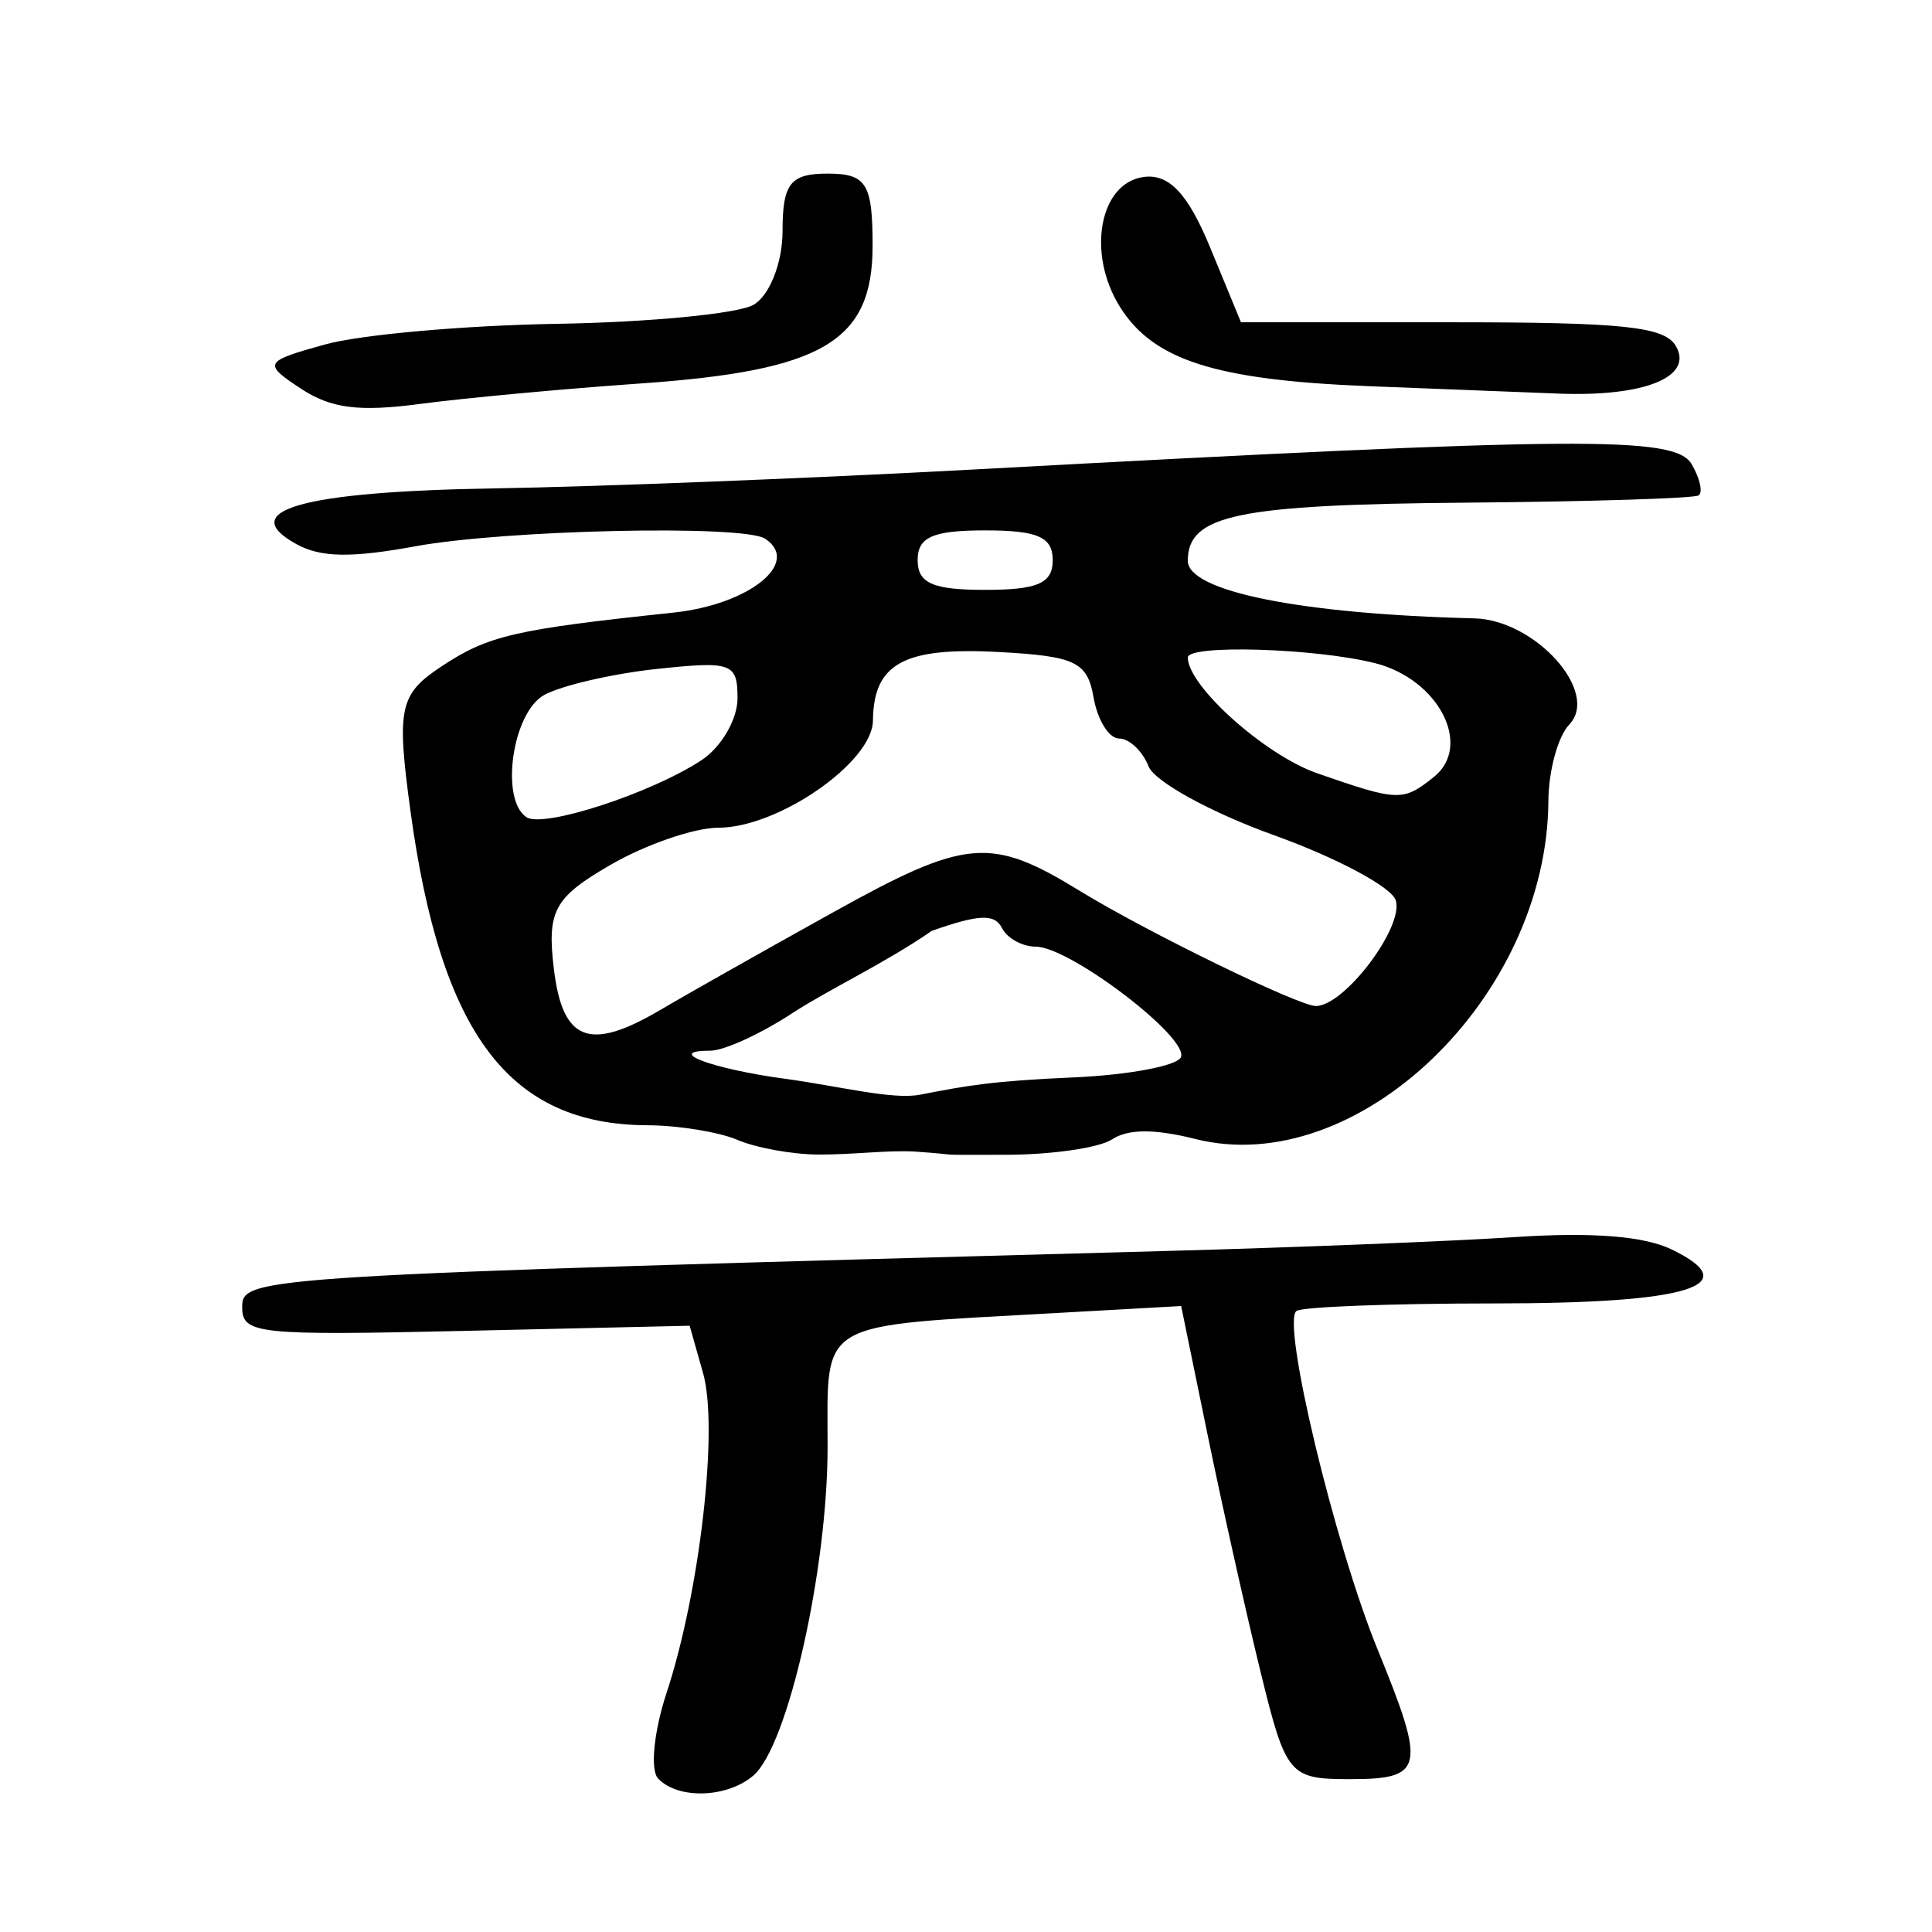 <?xml version="1.0" encoding="UTF-8" standalone="no"?>
<!-- Created with Inkscape (http://www.inkscape.org/) -->

<svg
   xmlns:dc="http://purl.org/dc/elements/1.1/"
   xmlns:cc="http://creativecommons.org/ns#"
   xmlns:rdf="http://www.w3.org/1999/02/22-rdf-syntax-ns#"
   xmlns:svg="http://www.w3.org/2000/svg"
   xmlns="http://www.w3.org/2000/svg"
   xmlns:sodipodi="http://sodipodi.sourceforge.net/DTD/sodipodi-0.dtd"
   xmlns:inkscape="http://www.inkscape.org/namespaces/inkscape"
   width="300"
   height="300"
   id="svg2"
   version="1.1"
   inkscape:version="0.48.2 r9819"
   sodipodi:docname="Nouveau document 1">
  <defs
     id="defs4" />
  <sodipodi:namedview
     id="base"
     pagecolor="#ffffff"
     bordercolor="#666666"
     borderopacity="1.0"
     inkscape:pageopacity="0.0"
     inkscape:pageshadow="2"
     inkscape:zoom="1.979899"
     inkscape:cx="90.554304"
     inkscape:cy="144.64794"
     inkscape:document-units="px"
     inkscape:current-layer="layer1"
     showgrid="false"
     inkscape:window-width="1280"
     inkscape:window-height="999"
     inkscape:window-x="0"
     inkscape:window-y="24"
     inkscape:window-maximized="1" />
  <g
     inkscape:label="Calque 1"
     inkscape:groupmode="layer"
     id="layer1"
     transform="translate(0,-752.362)">
    <path
       style="fill:#000000"
       d="m 102.183,1028.52 c -1.245,-1.33 -0.652,-7.303 1.317,-13.274 5.189,-15.735 8.093,-41.138 5.675,-49.661 l -2.088,-7.363 -34.74,0.793 c -32.456,0.741 -34.74,0.499 -34.74,-3.682 0,-4.766 1.653,-4.867 143.34,-8.715 20.19,-0.548 44.693,-1.526 54.452,-2.172 11.802,-0.781 19.882,-0.142 24.133,1.91 11.71,5.654 2.708,8.402 -27.515,8.402 -15.91,0 -29.72,0.523 -30.688,1.162 -2.403,1.587 5.882,36.179 12.604,52.621 7.541,18.447 7.188,20.086 -4.321,20.086 -9.448,0 -9.937,-0.588 -13.892,-16.736 -2.255,-9.205 -5.947,-25.735 -8.205,-36.733 l -4.106,-19.997 -19.585,1.097 c -37.35,2.092 -35.318,0.896 -35.318,20.784 0,19.079 -6.158,46.385 -11.504,51.008 -4.064,3.515 -11.741,3.757 -14.819,0.468 z m 24.865,-96.88 c -4.005,-0.019 -9.642,-1.042 -12.526,-2.273 l 0,4e-5 c -2.884,-1.231 -9.177,-2.255 -13.984,-2.276 -21.492,-0.094 -32.085,-14.151 -36.807,-48.839 -2.175,-15.982 -1.716,-18.095 4.877,-22.448 7.215,-4.764 11.308,-5.711 35.914,-8.31 11.826,-1.249 19.922,-7.76 14.281,-11.485 -3.327,-2.197 -40.29,-1.391 -54.339,1.185 -9.929,1.821 -14.642,1.739 -18.398,-0.319 -9.587,-5.254 0.824,-8.192 30.752,-8.677 15.93,-0.259 49.415,-1.58 74.412,-2.935 94.54,-5.128 108.891,-5.232 111.46,-0.81 1.28,2.203 1.762,4.378 1.07,4.835 -0.691,0.456 -16.854,0.962 -35.917,1.123 -35.743,0.303 -43.401,1.895 -43.401,9.027 0,4.749 17.547,8.276 44.486,8.942 9.487,0.235 19.545,11.48 14.746,16.488 -1.753,1.829 -3.211,7.171 -3.241,11.87 -0.191,30.543 -29.685,58.794 -54.799,52.49 -6.363,-1.597 -10.475,-1.58 -12.949,0.054 -1.994,1.317 -9.456,2.394 -16.582,2.394 -12.523,0 -5.52,0.087 -13.935,-0.491 -4.028,-0.277 -9.739,0.482 -15.122,0.456 z m 39.642,-11.979 c 8.503,-0.375 16.002,-1.774 16.666,-3.108 1.46,-2.934 -17.227,-17.196 -22.531,-17.196 -2.072,0 -4.427,-1.298 -5.234,-2.886 -1.143,-2.248 -3.551,-2.152 -10.902,0.433 -7.316,5.049 -15.81,8.993 -21.556,12.716 -4.911,3.242 -10.692,5.895 -12.848,5.895 -7.261,0 0.292,2.831 11.643,4.364 8.344,1.127 16.681,3.303 20.957,2.465 7.367,-1.444 11.359,-2.135 23.806,-2.684 z M 102.556,909.169 c 3.758,-2.222 15.806,-9.027 26.774,-15.123 20.717,-11.515 24.486,-11.845 38.321,-3.359 10.413,6.387 34.033,17.905 36.69,17.891 4.435,-0.023 13.681,-12.27 12.393,-16.415 -0.638,-2.053 -9.153,-6.605 -18.922,-10.116 -9.769,-3.511 -18.53,-8.323 -19.469,-10.695 -0.939,-2.371 -2.993,-4.312 -4.564,-4.312 -1.571,0 -3.354,-2.857 -3.962,-6.348 -0.969,-5.561 -2.795,-6.439 -14.735,-7.085 -14.725,-0.796 -19.441,1.776 -19.531,10.653 -0.065,6.477 -14.723,16.631 -24.008,16.631 -3.735,0 -11.29,2.606 -16.788,5.792 -8.719,5.052 -9.837,7.117 -8.748,16.159 1.354,11.238 5.537,12.837 16.547,6.327 z m 6.391,-38.777 c 3.066,-2.025 5.575,-6.34 5.575,-9.59 0,-5.491 -0.886,-5.813 -12.548,-4.564 -6.902,0.74 -14.768,2.561 -17.481,4.047 -4.928,2.7 -6.883,16.239 -2.741,18.974 2.635,1.74 19.418,-3.733 27.194,-8.868 z m 113.677,2.64 c 6.11,-4.861 0.767,-15.217 -9.133,-17.702 -9.267,-2.326 -29.046,-2.92 -29.046,-0.871 0,4.431 11.991,15.162 20.091,17.978 12.596,4.38 13.302,4.403 18.089,0.595 z m -59.156,-33.693 c 0,-3.591 -2.331,-4.617 -10.488,-4.617 -8.158,0 -10.488,1.026 -10.488,4.617 0,3.591 2.331,4.617 10.488,4.617 8.158,0 10.488,-1.026 10.488,-4.617 z M 46.664,812.671 c -5.863,-3.871 -5.687,-4.185 3.82,-6.824 5.481,-1.522 21.655,-2.961 35.943,-3.2 14.288,-0.238 28.027,-1.556 30.532,-2.929 2.505,-1.373 4.555,-6.524 4.555,-11.447 0,-7.412 1.202,-8.951 6.992,-8.951 6.03,0 6.992,1.539 6.992,11.184 0,14.89 -7.653,19.424 -36.143,21.412 -11.849,0.827 -27.169,2.248 -34.045,3.158 -9.628,1.274 -13.915,0.722 -18.647,-2.403 z m 165.749,-0.349 c -23.67,-0.949 -33.314,-4.027 -38.495,-12.286 -5.228,-8.334 -3.191,-19.337 3.741,-20.203 3.892,-0.486 6.823,2.644 10.246,10.945 l 4.795,11.627 32.691,0 c 26.749,0 33.081,0.672 34.838,3.696 2.774,4.773 -4.84,7.879 -18.1,7.384 -5.769,-0.215 -19.141,-0.739 -29.717,-1.162 z"
       id="path2996"
       inkscape:connector-curvature="0"
       sodipodi:nodetypes="ssscssssssssssscsscscccssssssssssssssssscsscssssccssssssssssssssssssssssssssssssssssssssssssssssssscssss" />
  </g>
</svg>
